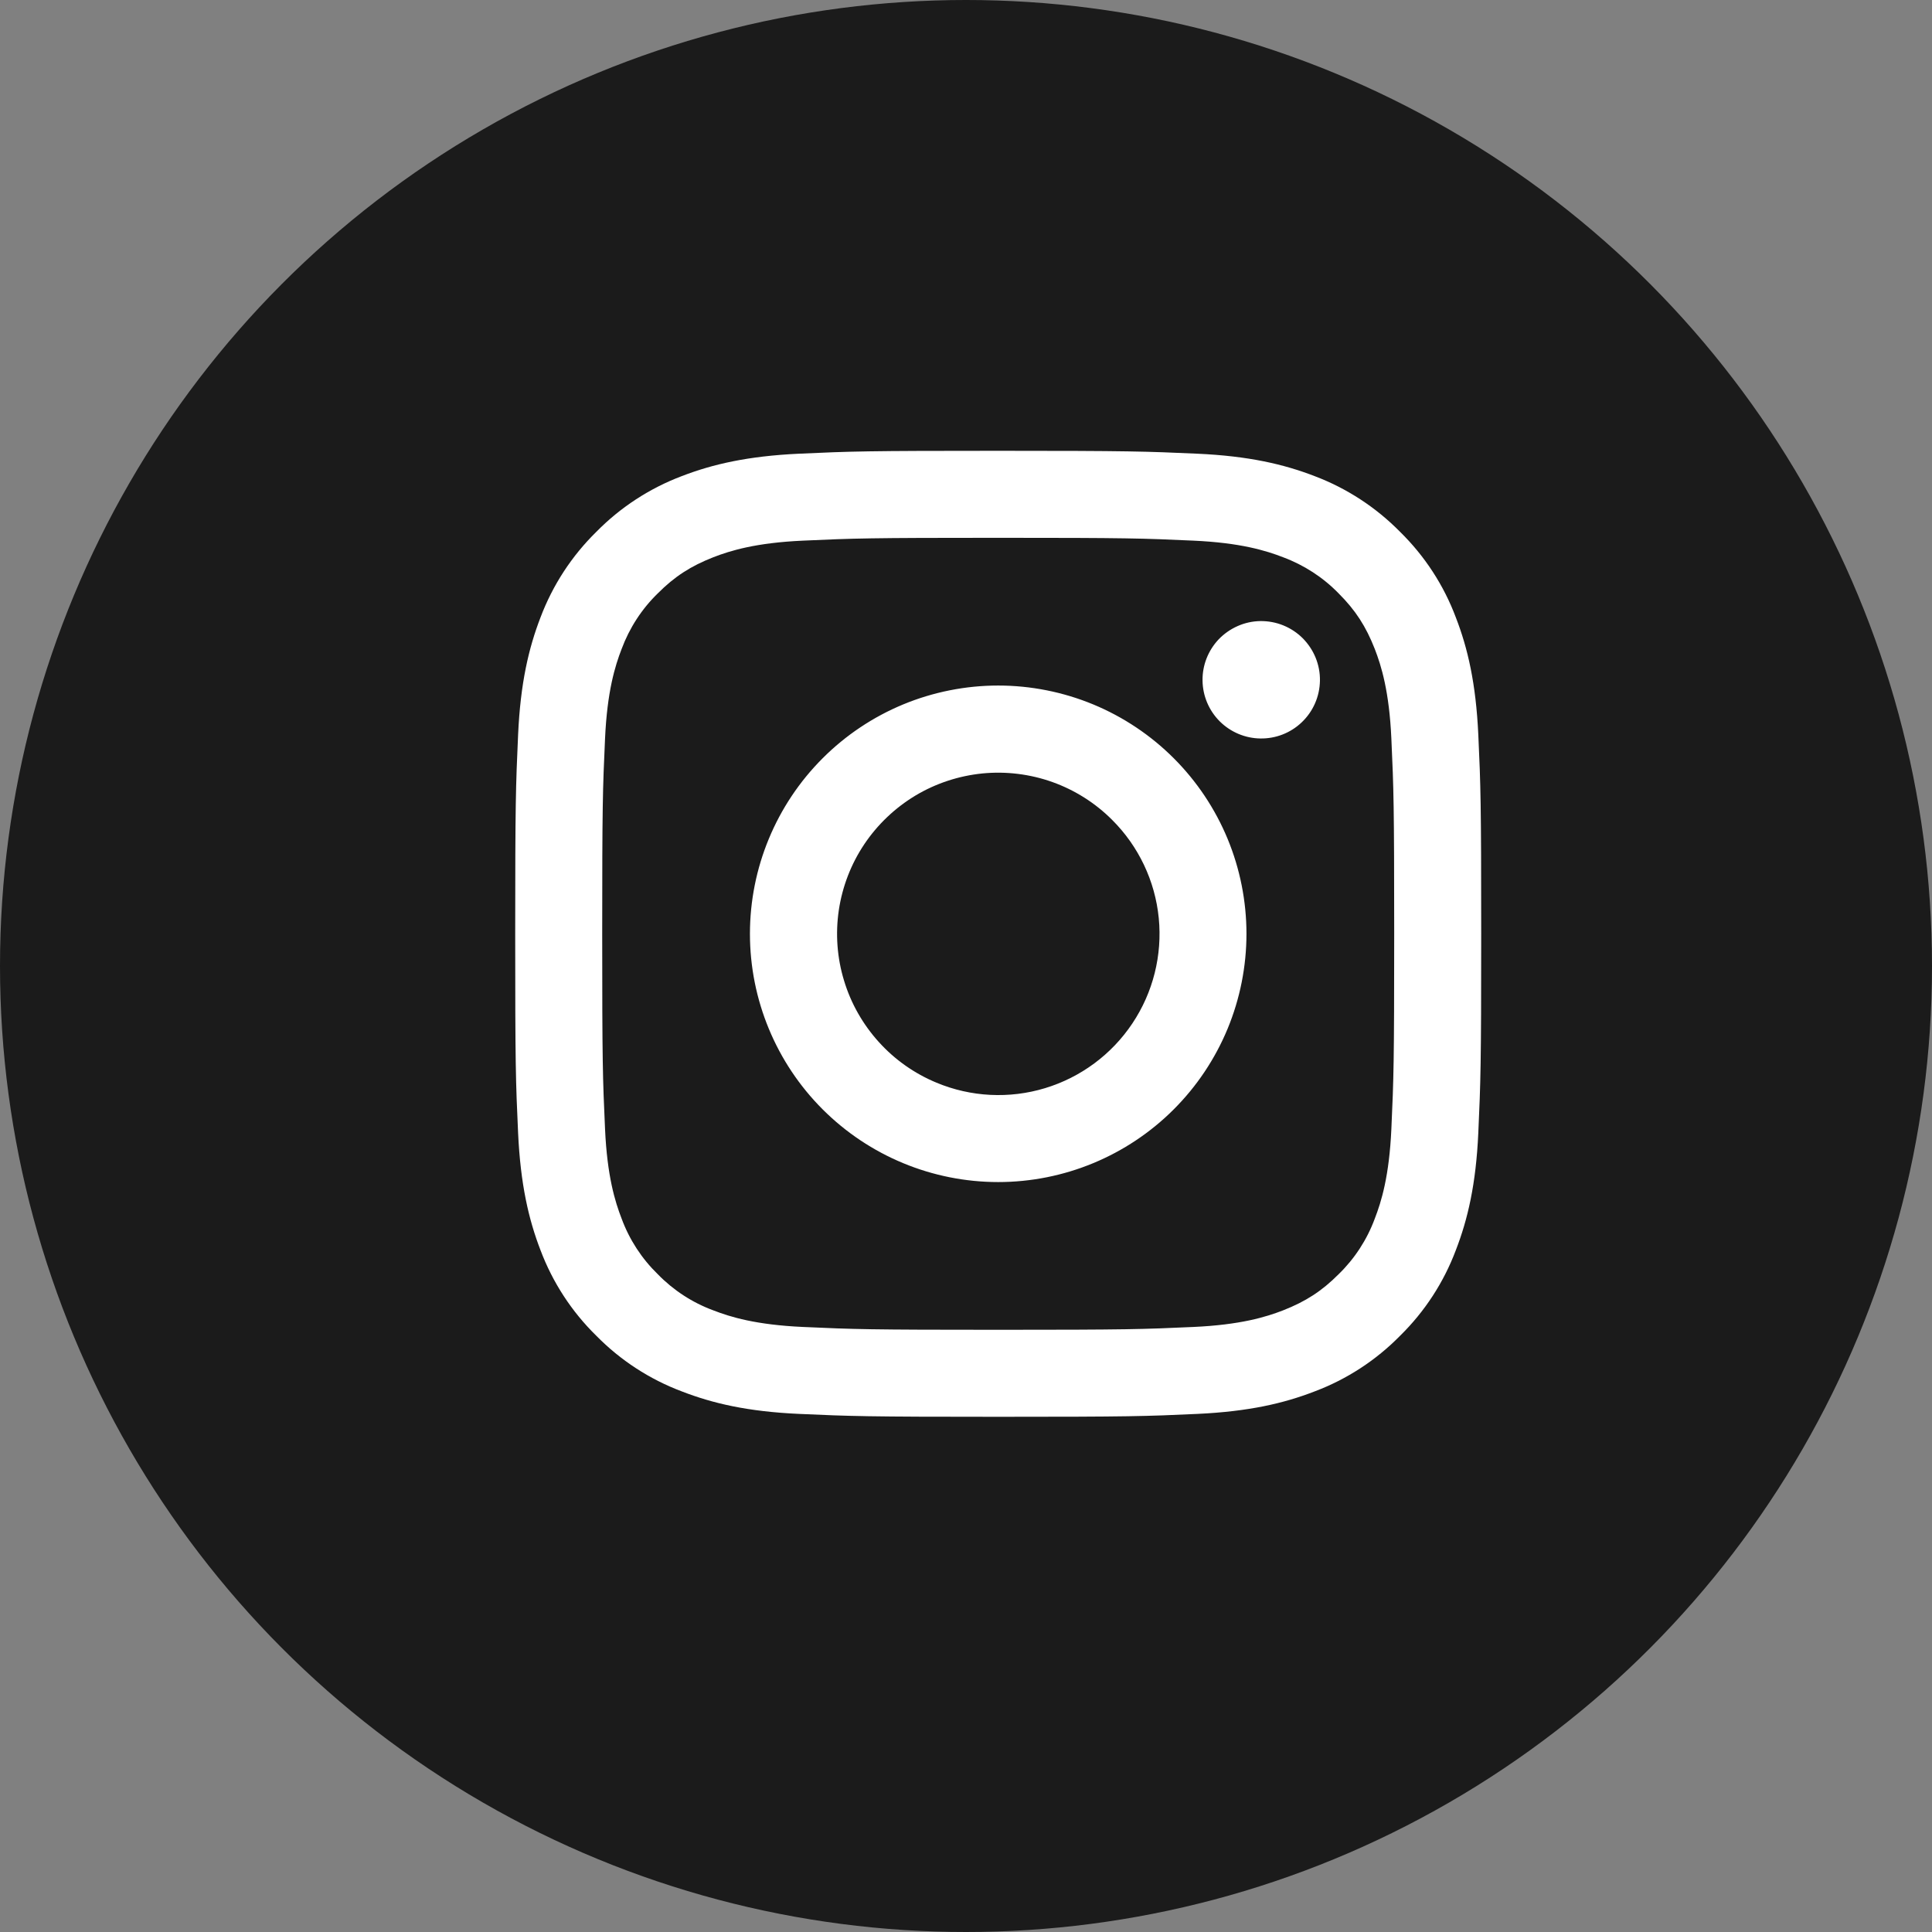 <svg width="30" height="30" viewBox="0 0 30 30" fill="none" xmlns="http://www.w3.org/2000/svg">
<rect x="0" y="0" width="30" height="30" fill="#808080" stroke="none"/>
<circle cx="15" cy="15" r="15" fill="#1B1B1B"/>
<path fill-rule="evenodd" clip-rule="evenodd" d="M12.408 7.045C13.208 7.008 13.463 7 15.5 7C17.537 7 17.792 7.009 18.591 7.045C19.39 7.081 19.936 7.209 20.413 7.393C20.913 7.582 21.366 7.878 21.741 8.259C22.123 8.634 22.418 9.086 22.606 9.587C22.791 10.064 22.918 10.61 22.955 11.407C22.992 12.208 23 12.463 23 14.5C23 16.537 22.991 16.792 22.955 17.592C22.919 18.39 22.791 18.935 22.606 19.413C22.418 19.913 22.123 20.366 21.741 20.741C21.366 21.123 20.913 21.418 20.413 21.606C19.936 21.791 19.39 21.918 18.593 21.955C17.792 21.992 17.537 22 15.5 22C13.463 22 13.208 21.991 12.408 21.955C11.61 21.919 11.065 21.791 10.588 21.606C10.087 21.418 9.634 21.123 9.259 20.741C8.877 20.367 8.582 19.914 8.393 19.413C8.209 18.936 8.082 18.39 8.045 17.593C8.008 16.792 8 16.537 8 14.5C8 12.463 8.009 12.208 8.045 11.409C8.081 10.61 8.209 10.064 8.393 9.587C8.582 9.086 8.878 8.633 9.259 8.259C9.634 7.877 10.087 7.582 10.587 7.393C11.064 7.209 11.61 7.082 12.407 7.045H12.408ZM18.531 8.395C17.74 8.359 17.503 8.351 15.5 8.351C13.498 8.351 13.26 8.359 12.469 8.395C11.738 8.428 11.341 8.55 11.076 8.653C10.727 8.79 10.476 8.951 10.214 9.214C9.965 9.456 9.774 9.751 9.653 10.076C9.55 10.341 9.428 10.738 9.395 11.469C9.359 12.26 9.351 12.498 9.351 14.5C9.351 16.503 9.359 16.74 9.395 17.531C9.428 18.262 9.55 18.659 9.653 18.924C9.773 19.249 9.965 19.544 10.214 19.786C10.456 20.035 10.751 20.227 11.076 20.347C11.341 20.45 11.738 20.572 12.469 20.605C13.26 20.641 13.497 20.649 15.5 20.649C17.503 20.649 17.74 20.641 18.531 20.605C19.262 20.572 19.659 20.45 19.924 20.347C20.273 20.21 20.524 20.049 20.786 19.786C21.035 19.544 21.227 19.249 21.347 18.924C21.45 18.659 21.572 18.262 21.605 17.531C21.641 16.74 21.649 16.503 21.649 14.5C21.649 12.498 21.641 12.26 21.605 11.469C21.572 10.738 21.45 10.341 21.347 10.076C21.21 9.727 21.049 9.476 20.786 9.214C20.544 8.965 20.249 8.774 19.924 8.653C19.659 8.55 19.262 8.428 18.531 8.395ZM14.542 16.812C15.077 17.035 15.673 17.065 16.227 16.897C16.782 16.729 17.261 16.374 17.583 15.892C17.905 15.411 18.05 14.832 17.993 14.255C17.936 13.679 17.68 13.14 17.269 12.731C17.008 12.469 16.691 12.269 16.343 12.144C15.995 12.02 15.623 11.974 15.255 12.01C14.887 12.047 14.531 12.164 14.214 12.354C13.897 12.545 13.626 12.803 13.42 13.11C13.214 13.418 13.08 13.767 13.025 14.133C12.971 14.499 12.998 14.873 13.106 15.226C13.213 15.581 13.398 15.906 13.646 16.18C13.894 16.455 14.2 16.67 14.542 16.812ZM12.774 11.774C13.132 11.416 13.557 11.132 14.025 10.938C14.492 10.745 14.994 10.645 15.5 10.645C16.006 10.645 16.508 10.745 16.975 10.938C17.443 11.132 17.868 11.416 18.226 11.774C18.584 12.132 18.868 12.557 19.062 13.025C19.255 13.492 19.355 13.994 19.355 14.5C19.355 15.006 19.255 15.508 19.062 15.975C18.868 16.443 18.584 16.868 18.226 17.226C17.503 17.949 16.522 18.355 15.5 18.355C14.478 18.355 13.497 17.949 12.774 17.226C12.051 16.503 11.645 15.522 11.645 14.5C11.645 13.478 12.051 12.497 12.774 11.774ZM20.21 11.219C20.299 11.135 20.37 11.035 20.419 10.923C20.468 10.812 20.494 10.691 20.496 10.569C20.498 10.447 20.475 10.326 20.429 10.213C20.383 10.1 20.315 9.998 20.229 9.911C20.143 9.825 20.04 9.757 19.927 9.711C19.814 9.665 19.693 9.643 19.571 9.644C19.449 9.646 19.329 9.672 19.217 9.722C19.106 9.771 19.005 9.842 18.921 9.93C18.759 10.103 18.669 10.332 18.673 10.569C18.676 10.806 18.772 11.033 18.94 11.201C19.108 11.368 19.334 11.464 19.571 11.467C19.808 11.471 20.038 11.382 20.21 11.219Z" fill="white"/>
</svg>
